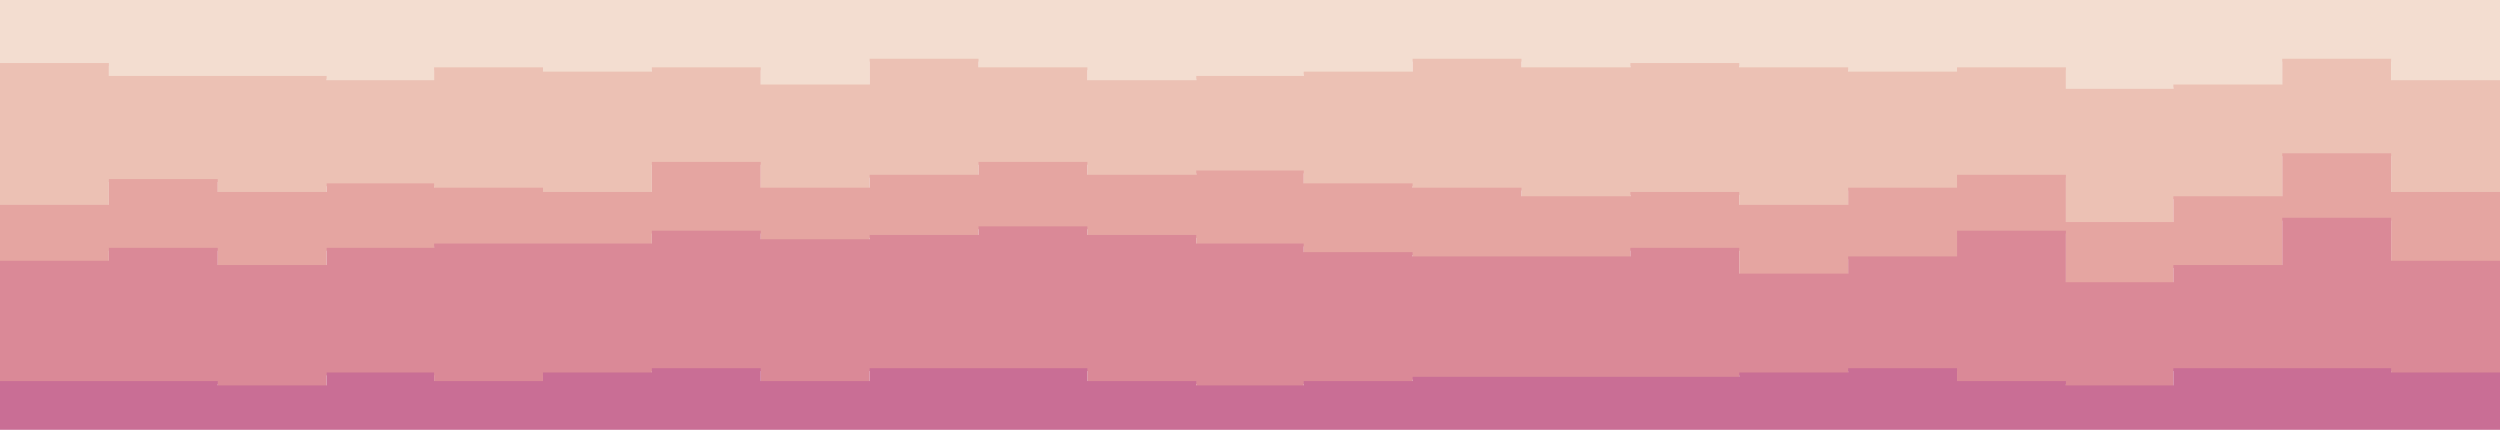 <svg id="visual" viewBox="0 0 1745 300" width="1745" height="300" xmlns="http://www.w3.org/2000/svg" xmlns:xlink="http://www.w3.org/1999/xlink" version="1.1"><path d="M0 46L76 46L76 55L152 55L152 55L228 55L228 58L303 58L303 49L379 49L379 52L455 52L455 49L531 49L531 61L607 61L607 43L683 43L683 49L759 49L759 58L835 58L835 55L910 55L910 52L986 52L986 43L1062 43L1062 49L1138 49L1138 46L1214 46L1214 49L1290 49L1290 52L1366 52L1366 49L1442 49L1442 64L1517 64L1517 61L1593 61L1593 43L1669 43L1669 58L1745 58L1745 61L1745 0L1745 0L1669 0L1669 0L1593 0L1593 0L1517 0L1517 0L1442 0L1442 0L1366 0L1366 0L1290 0L1290 0L1214 0L1214 0L1138 0L1138 0L1062 0L1062 0L986 0L986 0L910 0L910 0L835 0L835 0L759 0L759 0L683 0L683 0L607 0L607 0L531 0L531 0L455 0L455 0L379 0L379 0L303 0L303 0L228 0L228 0L152 0L152 0L76 0L76 0L0 0Z" fill="#f3ddd0"></path><path d="M0 145L76 145L76 127L152 127L152 136L228 136L228 130L303 130L303 133L379 133L379 136L455 136L455 115L531 115L531 133L607 133L607 124L683 124L683 115L759 115L759 124L835 124L835 121L910 121L910 130L986 130L986 133L1062 133L1062 139L1138 139L1138 136L1214 136L1214 145L1290 145L1290 133L1366 133L1366 124L1442 124L1442 157L1517 157L1517 139L1593 139L1593 109L1669 109L1669 136L1745 136L1745 157L1745 59L1745 56L1669 56L1669 41L1593 41L1593 59L1517 59L1517 62L1442 62L1442 47L1366 47L1366 50L1290 50L1290 47L1214 47L1214 44L1138 44L1138 47L1062 47L1062 41L986 41L986 50L910 50L910 53L835 53L835 56L759 56L759 47L683 47L683 41L607 41L607 59L531 59L531 47L455 47L455 50L379 50L379 47L303 47L303 56L228 56L228 53L152 53L152 53L76 53L76 44L0 44Z" fill="#ecc1b4"></path><path d="M0 184L76 184L76 175L152 175L152 187L228 187L228 175L303 175L303 172L379 172L379 172L455 172L455 163L531 163L531 169L607 169L607 166L683 166L683 160L759 160L759 166L835 166L835 172L910 172L910 178L986 178L986 181L1062 181L1062 181L1138 181L1138 175L1214 175L1214 193L1290 193L1290 181L1366 181L1366 163L1442 163L1442 199L1517 199L1517 187L1593 187L1593 154L1669 154L1669 184L1745 184L1745 199L1745 155L1745 134L1669 134L1669 107L1593 107L1593 137L1517 137L1517 155L1442 155L1442 122L1366 122L1366 131L1290 131L1290 143L1214 143L1214 134L1138 134L1138 137L1062 137L1062 131L986 131L986 128L910 128L910 119L835 119L835 122L759 122L759 113L683 113L683 122L607 122L607 131L531 131L531 113L455 113L455 134L379 134L379 131L303 131L303 128L228 128L228 134L152 134L152 125L76 125L76 143L0 143Z" fill="#e5a5a1"></path><path d="M0 268L76 268L76 268L152 268L152 271L228 271L228 262L303 262L303 268L379 268L379 262L455 262L455 259L531 259L531 268L607 268L607 259L683 259L683 259L759 259L759 268L835 268L835 271L910 271L910 268L986 268L986 265L1062 265L1062 265L1138 265L1138 265L1214 265L1214 262L1290 262L1290 259L1366 259L1366 268L1442 268L1442 271L1517 271L1517 259L1593 259L1593 259L1669 259L1669 262L1745 262L1745 268L1745 197L1745 182L1669 182L1669 152L1593 152L1593 185L1517 185L1517 197L1442 197L1442 161L1366 161L1366 179L1290 179L1290 191L1214 191L1214 173L1138 173L1138 179L1062 179L1062 179L986 179L986 176L910 176L910 170L835 170L835 164L759 164L759 158L683 158L683 164L607 164L607 167L531 167L531 161L455 161L455 170L379 170L379 170L303 170L303 173L228 173L228 185L152 185L152 173L76 173L76 182L0 182Z" fill="#da8997"></path><path d="M0 301L76 301L76 301L152 301L152 301L228 301L228 301L303 301L303 301L379 301L379 301L455 301L455 301L531 301L531 301L607 301L607 301L683 301L683 301L759 301L759 301L835 301L835 301L910 301L910 301L986 301L986 301L1062 301L1062 301L1138 301L1138 301L1214 301L1214 301L1290 301L1290 301L1366 301L1366 301L1442 301L1442 301L1517 301L1517 301L1593 301L1593 301L1669 301L1669 301L1745 301L1745 301L1745 266L1745 260L1669 260L1669 257L1593 257L1593 257L1517 257L1517 269L1442 269L1442 266L1366 266L1366 257L1290 257L1290 260L1214 260L1214 263L1138 263L1138 263L1062 263L1062 263L986 263L986 266L910 266L910 269L835 269L835 266L759 266L759 257L683 257L683 257L607 257L607 266L531 266L531 257L455 257L455 260L379 260L379 266L303 266L303 260L228 260L228 269L152 269L152 266L76 266L76 266L0 266Z" fill="#c96e95"></path></svg>